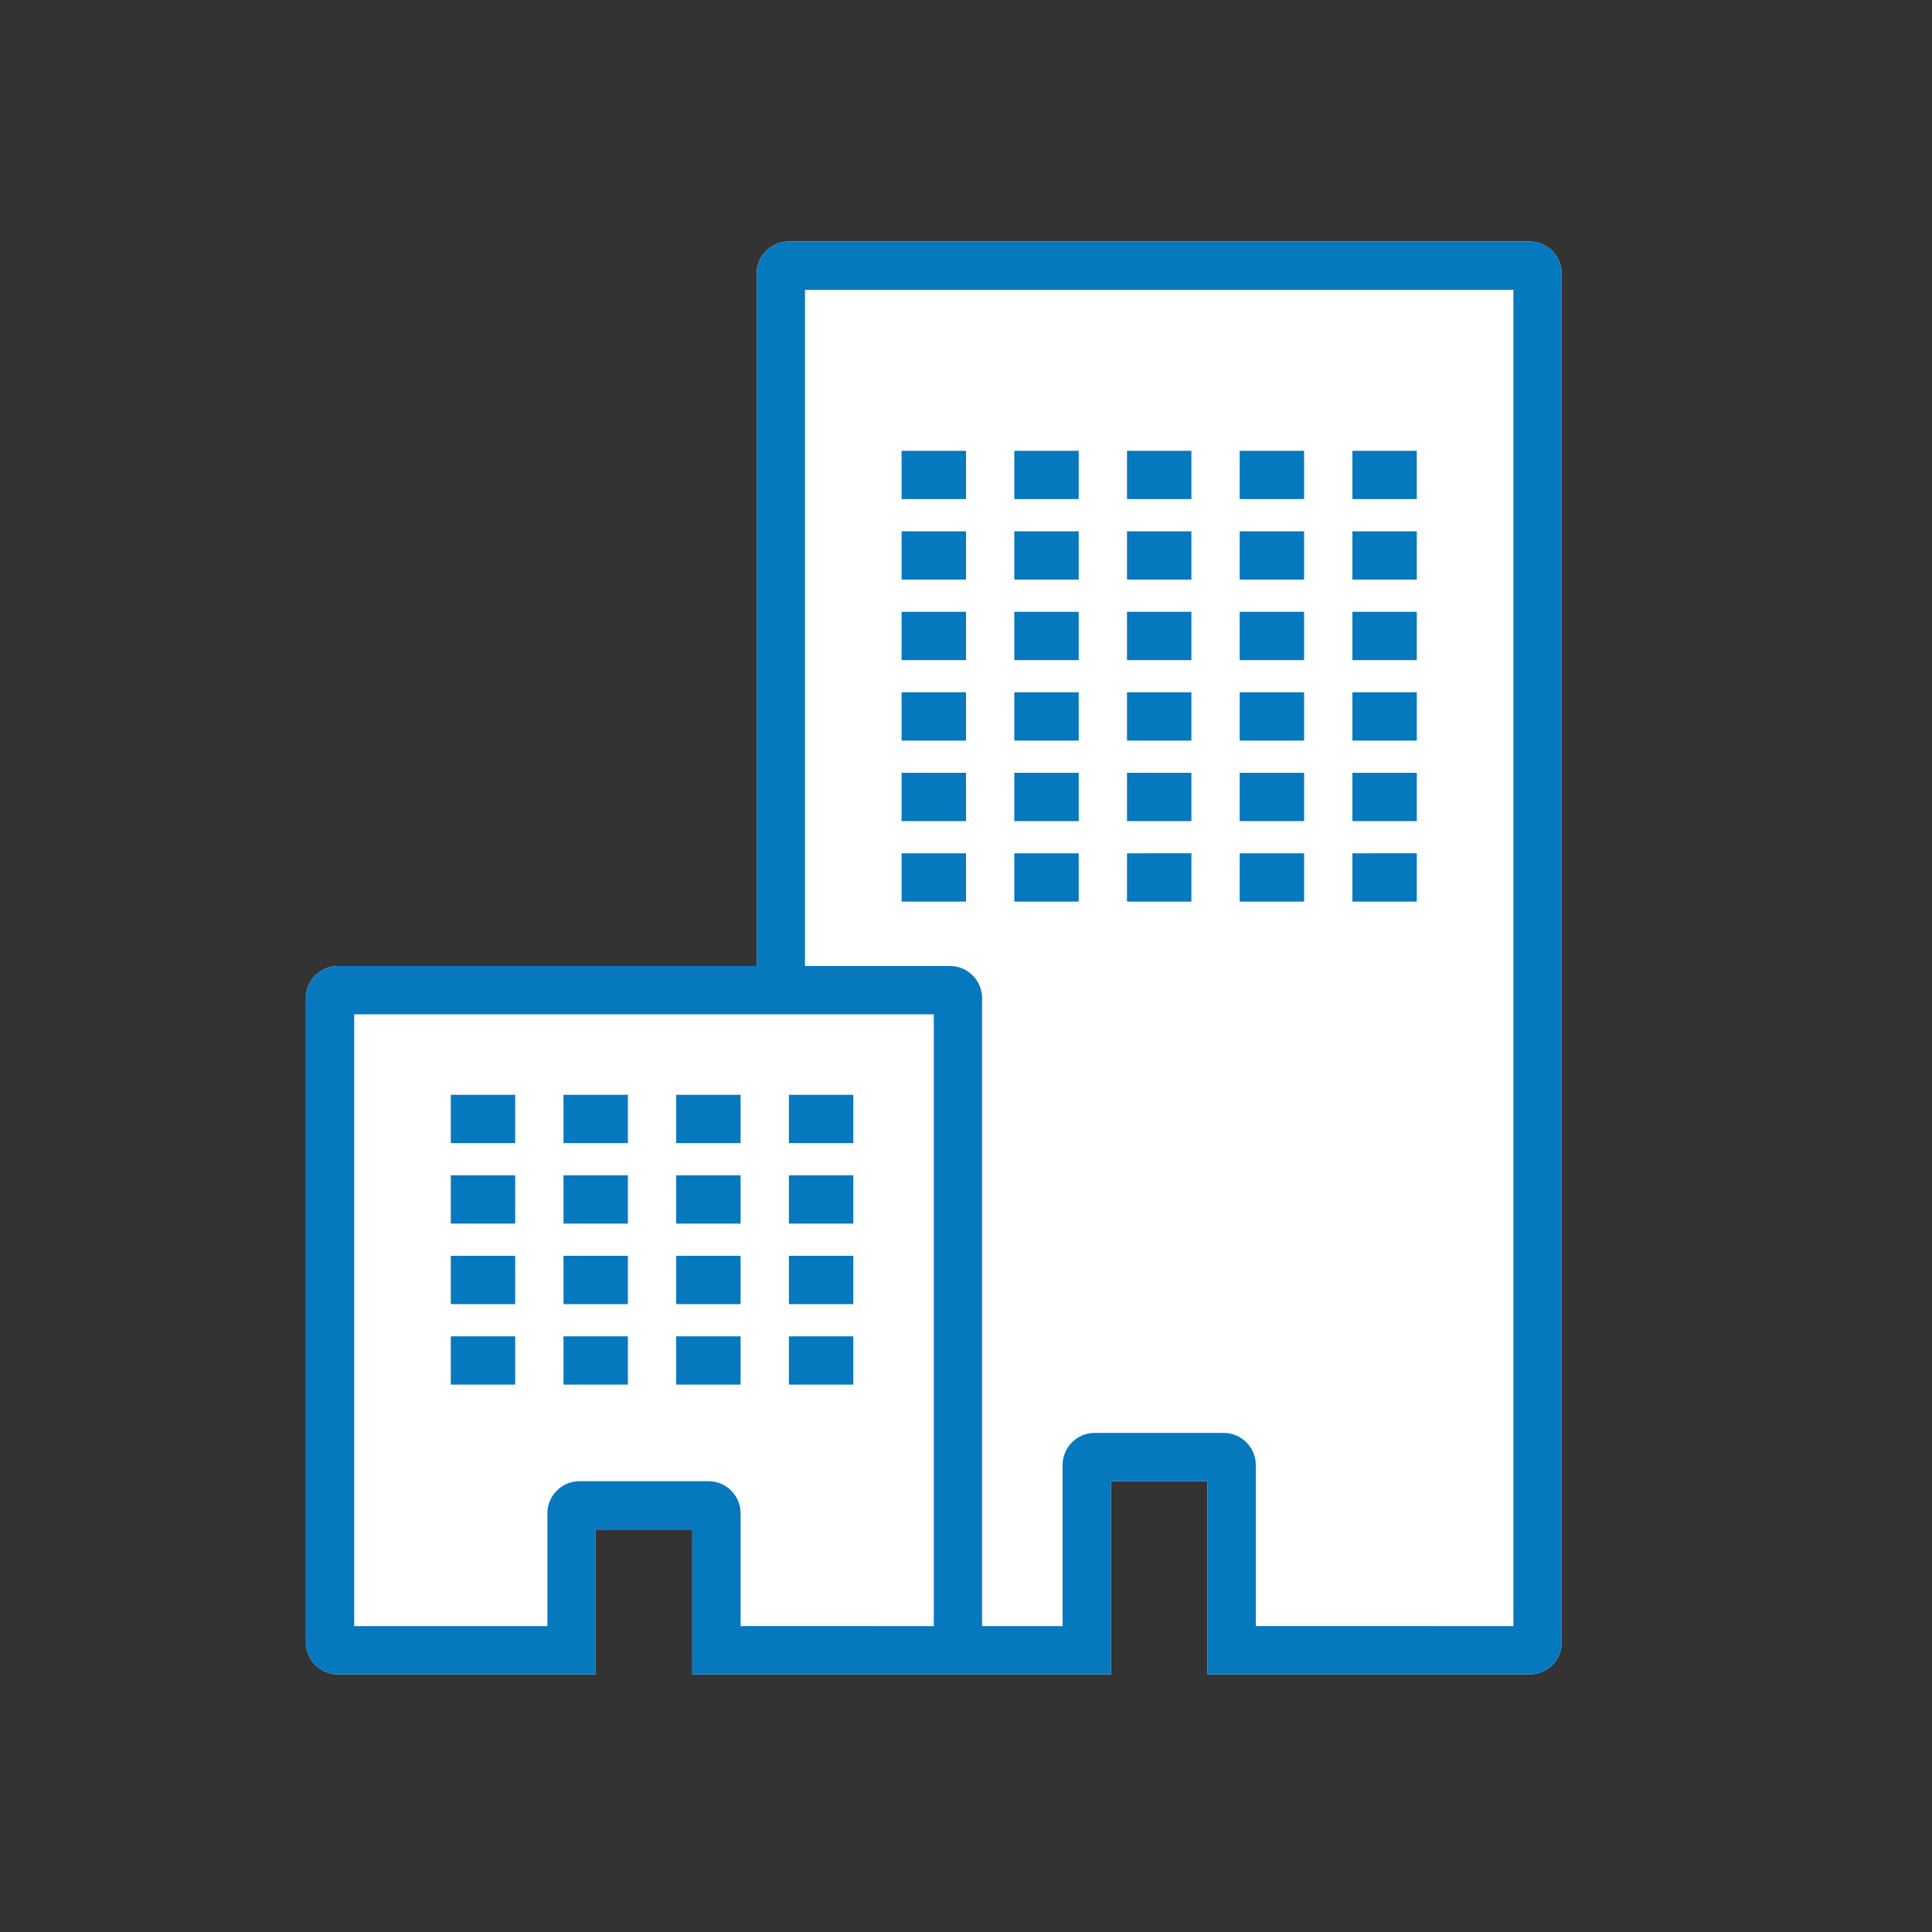 <svg id="Livello_1" data-name="Livello 1" xmlns="http://www.w3.org/2000/svg" viewBox="0 0 120 120">
  <rect x="0" y="0" width="120" height="120" fill="#333333" stroke="none"/>
  <title>managed-enterprise</title>
  <path d="M95,15H49a2,2,0,0,0-2,2V60H21a2,2,0,0,0-2,2v40a2,2,0,0,0,2,2H37V95h6v9H69V92h6v12H95a2,2,0,0,0,2-2V17A2,2,0,0,0,95,15Z" style="fill: #fff"/>
  <path d="M46,76H42V73h4Zm0,2H42v3h4Zm0,5H42v3h4Zm7,0H49v3h4ZM46,68H42v3h4Zm-7,0H35v3h4ZM53,78H49v3h4ZM32,73H28v3h4Zm0-5H28v3h4Zm7,5H35v3h4Zm-7,5H28v3h4Zm0,5H28v3h4Zm7,0H35v3h4Zm0-5H35v3h4Zm14-5H49v3h4Zm0-5H49v3h4ZM67,33H63v3h4Zm0-5H63v3h4Zm0,15H63v3h4Zm0-5H63v3h4Zm7-10H70v3h4ZM67,53H63v3h4Zm0-5H63v3h4Zm7-15H70v3h4ZM60,33H56v3h4Zm0-5H56v3h4ZM97,17v85a2,2,0,0,1-2,2H75V92H69v12H43V95H37v9H21a2,2,0,0,1-2-2V62a2,2,0,0,1,2-2H47V17a2,2,0,0,1,2-2H95A2,2,0,0,1,97,17ZM58,63H22v38H34V94a2,2,0,0,1,2-2h8a2,2,0,0,1,2,2v7H58ZM94,18H50V60h9a2,2,0,0,1,2,2v39h5V91a2,2,0,0,1,2-2h8a2,2,0,0,1,2,2v10H94ZM60,38H56v3h4Zm0,15H56v3h4Zm0-5H56v3h4Zm0-5H56v3h4Zm14-5H70v3h4Zm14,0H84v3h4ZM81,53H77v3h4Zm7-20H84v3h4Zm0-5H84v3h4Zm0,25H84v3h4Zm0-5H84v3h4Zm0-5H84v3h4ZM81,33H77v3h4ZM74,43H70v3h4Zm0,10H70v3h4Zm7-5H77v3h4Zm-7,0H70v3h4Zm7-5H77v3h4Zm0-15H77v3h4Zm0,10H77v3h4Z" style="fill: #0678be"/>
</svg>

